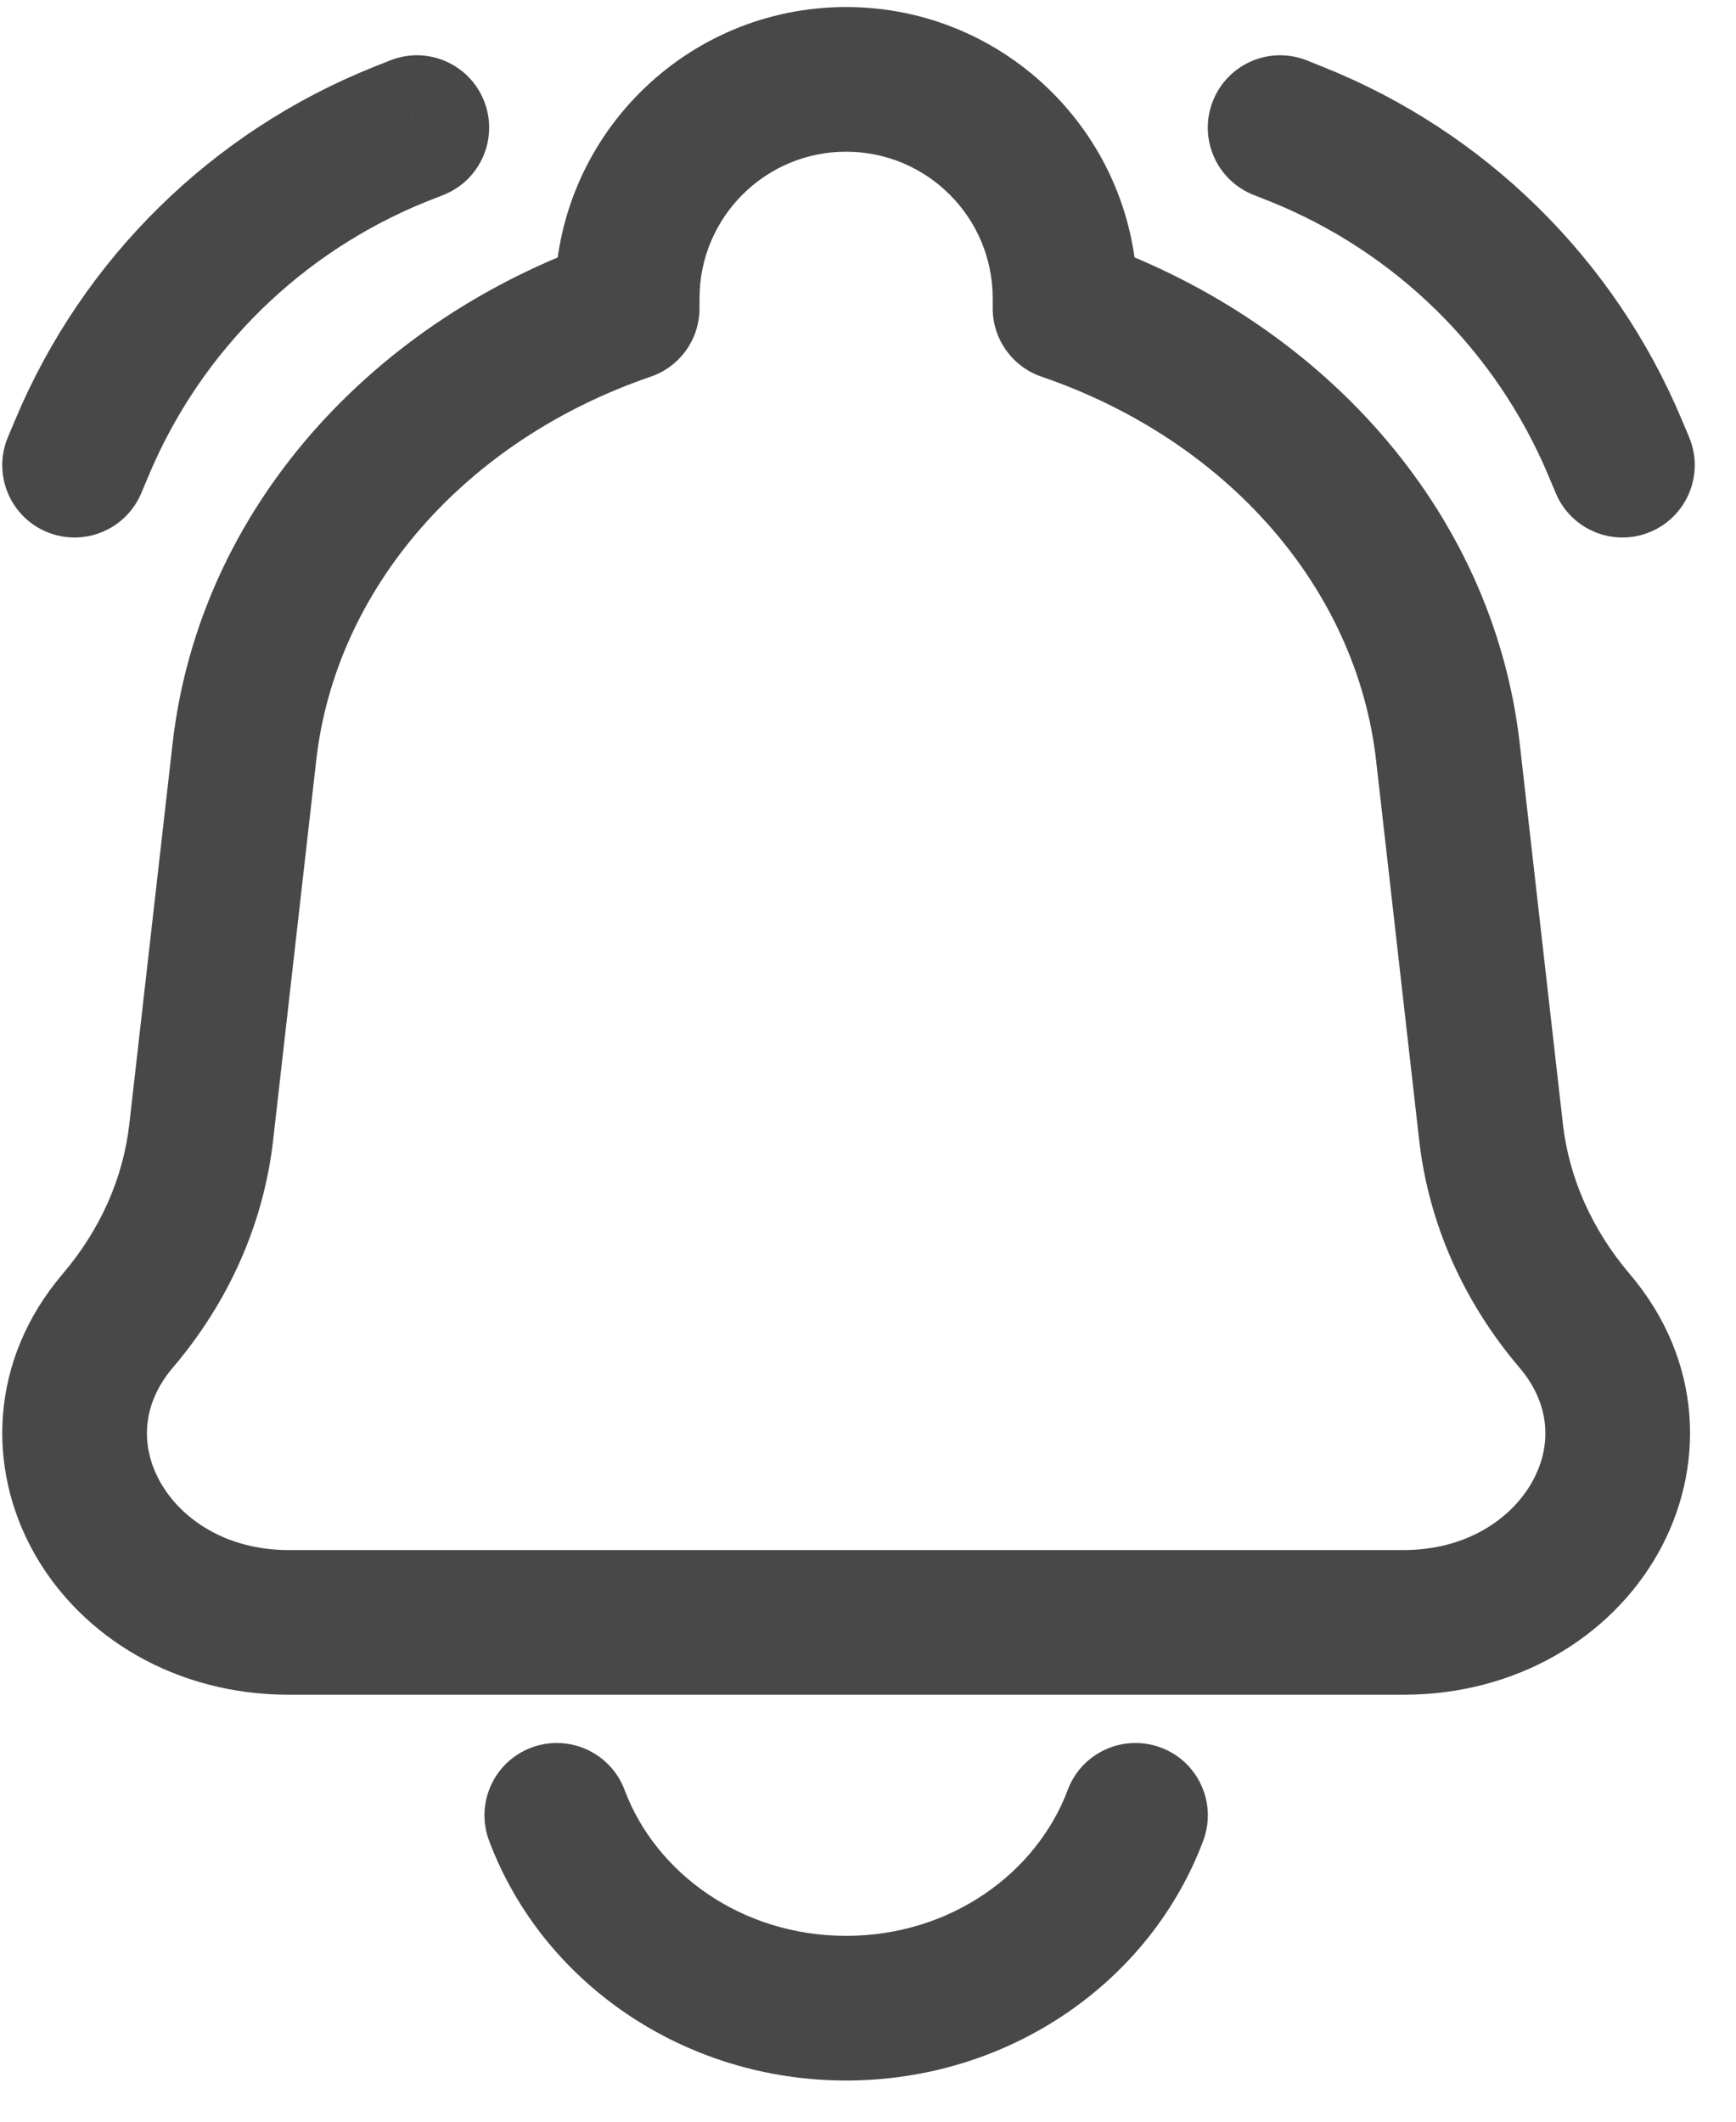 <svg width="18" height="22" viewBox="0 0 18 22" fill="none" xmlns="http://www.w3.org/2000/svg">
<path d="M16.745 4.64L16.054 4.93L16.054 4.93L16.745 4.64ZM16.131 5.113C16.291 5.495 16.73 5.675 17.112 5.515C17.494 5.355 17.674 4.915 17.514 4.533L16.131 5.113ZM13.552 0.627C13.167 0.473 12.731 0.66 12.577 1.045C12.423 1.429 12.61 1.866 12.995 2.02L13.552 0.627ZM13.441 1.39L13.162 2.086L13.162 2.086L13.441 1.39ZM0.85 4.64L1.542 4.93L1.542 4.93L0.85 4.64ZM0.082 4.533C-0.078 4.915 0.101 5.355 0.483 5.515C0.865 5.675 1.305 5.495 1.465 5.113L0.082 4.533ZM4.601 2.02C4.985 1.866 5.172 1.429 5.018 1.045C4.865 0.66 4.428 0.473 4.044 0.627L4.601 2.02ZM4.155 1.39L3.876 0.694L3.876 0.694L4.155 1.39ZM15.013 7.798L14.268 7.883L14.268 7.883L15.013 7.798ZM15.46 11.739L16.205 11.654L16.205 11.654L15.46 11.739ZM2.087 11.739L1.341 11.654L1.341 11.654L2.087 11.739ZM2.534 7.798L3.279 7.883L2.534 7.798ZM1.221 13.695L0.65 13.209L0.65 13.209L1.221 13.695ZM16.326 13.695L15.755 14.181L15.755 14.181L16.326 13.695ZM11.043 3.197H10.293C10.293 3.517 10.497 3.803 10.8 3.906L11.043 3.197ZM6.503 3.197L6.746 3.906C7.05 3.803 7.253 3.517 7.253 3.197H6.503ZM12.476 19.086C12.621 18.699 12.425 18.266 12.037 18.121C11.649 17.976 11.216 18.172 11.071 18.56L12.476 19.086ZM6.476 18.56C6.33 18.172 5.898 17.976 5.51 18.121C5.122 18.266 4.926 18.699 5.071 19.086L6.476 18.56ZM16.745 4.64L16.054 4.93L16.131 5.113L16.822 4.823L17.514 4.533L17.437 4.35L16.745 4.64ZM13.273 1.323L12.995 2.02L13.162 2.086L13.441 1.39L13.719 0.694L13.552 0.627L13.273 1.323ZM16.745 4.64L17.437 4.35C16.737 2.683 15.398 1.365 13.719 0.694L13.441 1.39L13.162 2.086C14.468 2.609 15.51 3.633 16.054 4.93L16.745 4.64ZM0.85 4.64L0.159 4.35L0.082 4.533L0.773 4.823L1.465 5.113L1.542 4.93L0.85 4.64ZM4.322 1.323L4.044 0.627L3.876 0.694L4.155 1.39L4.433 2.086L4.601 2.02L4.322 1.323ZM0.85 4.64L1.542 4.93C2.086 3.633 3.128 2.609 4.433 2.086L4.155 1.39L3.876 0.694C2.197 1.365 0.858 2.683 0.159 4.35L0.85 4.64ZM14.551 16.823V16.073H2.996V16.823V17.573H14.551V16.823ZM15.013 7.798L14.268 7.883L14.715 11.823L15.46 11.739L16.205 11.654L15.758 7.714L15.013 7.798ZM2.087 11.739L2.832 11.823L3.279 7.883L2.534 7.798L1.789 7.714L1.341 11.654L2.087 11.739ZM1.221 13.695L1.792 14.181C2.37 13.503 2.734 12.688 2.832 11.823L2.087 11.739L1.341 11.654C1.279 12.208 1.044 12.746 0.65 13.209L1.221 13.695ZM15.46 11.739L14.715 11.823C14.813 12.688 15.177 13.503 15.755 14.181L16.326 13.695L16.897 13.209C16.503 12.746 16.268 12.208 16.205 11.654L15.46 11.739ZM2.996 16.823V16.073C2.341 16.073 1.878 15.749 1.664 15.372C1.458 15.009 1.461 14.571 1.792 14.181L1.221 13.695L0.65 13.209C-0.115 14.108 -0.139 15.235 0.359 16.113C0.85 16.978 1.823 17.573 2.996 17.573V16.823ZM14.551 16.823V17.573C15.724 17.573 16.697 16.978 17.188 16.113C17.686 15.235 17.662 14.108 16.897 13.209L16.326 13.695L15.755 14.181C16.086 14.571 16.089 15.009 15.883 15.372C15.669 15.749 15.206 16.073 14.551 16.073V16.823ZM11.043 3.197H11.793V3.093H11.043H10.293V3.197H11.043ZM15.013 7.798L15.758 7.714C15.479 5.253 13.654 3.298 11.286 2.487L11.043 3.197L10.8 3.906C12.718 4.563 14.065 6.094 14.268 7.883L15.013 7.798ZM6.503 3.197H7.253V3.093H6.503H5.753V3.197H6.503ZM2.534 7.798L3.279 7.883C3.482 6.094 4.829 4.563 6.746 3.906L6.503 3.197L6.261 2.487C3.893 3.298 2.068 5.253 1.789 7.714L2.534 7.798ZM8.773 0.823V1.573C9.613 1.573 10.293 2.254 10.293 3.093H11.043H11.793C11.793 1.425 10.441 0.073 8.773 0.073V0.823ZM8.773 0.823V0.073C7.106 0.073 5.753 1.425 5.753 3.093H6.503H7.253C7.253 2.254 7.934 1.573 8.773 1.573V0.823ZM11.773 18.823L11.071 18.56C10.748 19.421 9.858 20.073 8.773 20.073V20.823V21.573C10.459 21.573 11.925 20.556 12.476 19.086L11.773 18.823ZM8.773 20.823V20.073C7.689 20.073 6.798 19.421 6.476 18.56L5.773 18.823L5.071 19.086C5.622 20.556 7.088 21.573 8.773 21.573V20.823Z" fill="#484848"/>
</svg>
